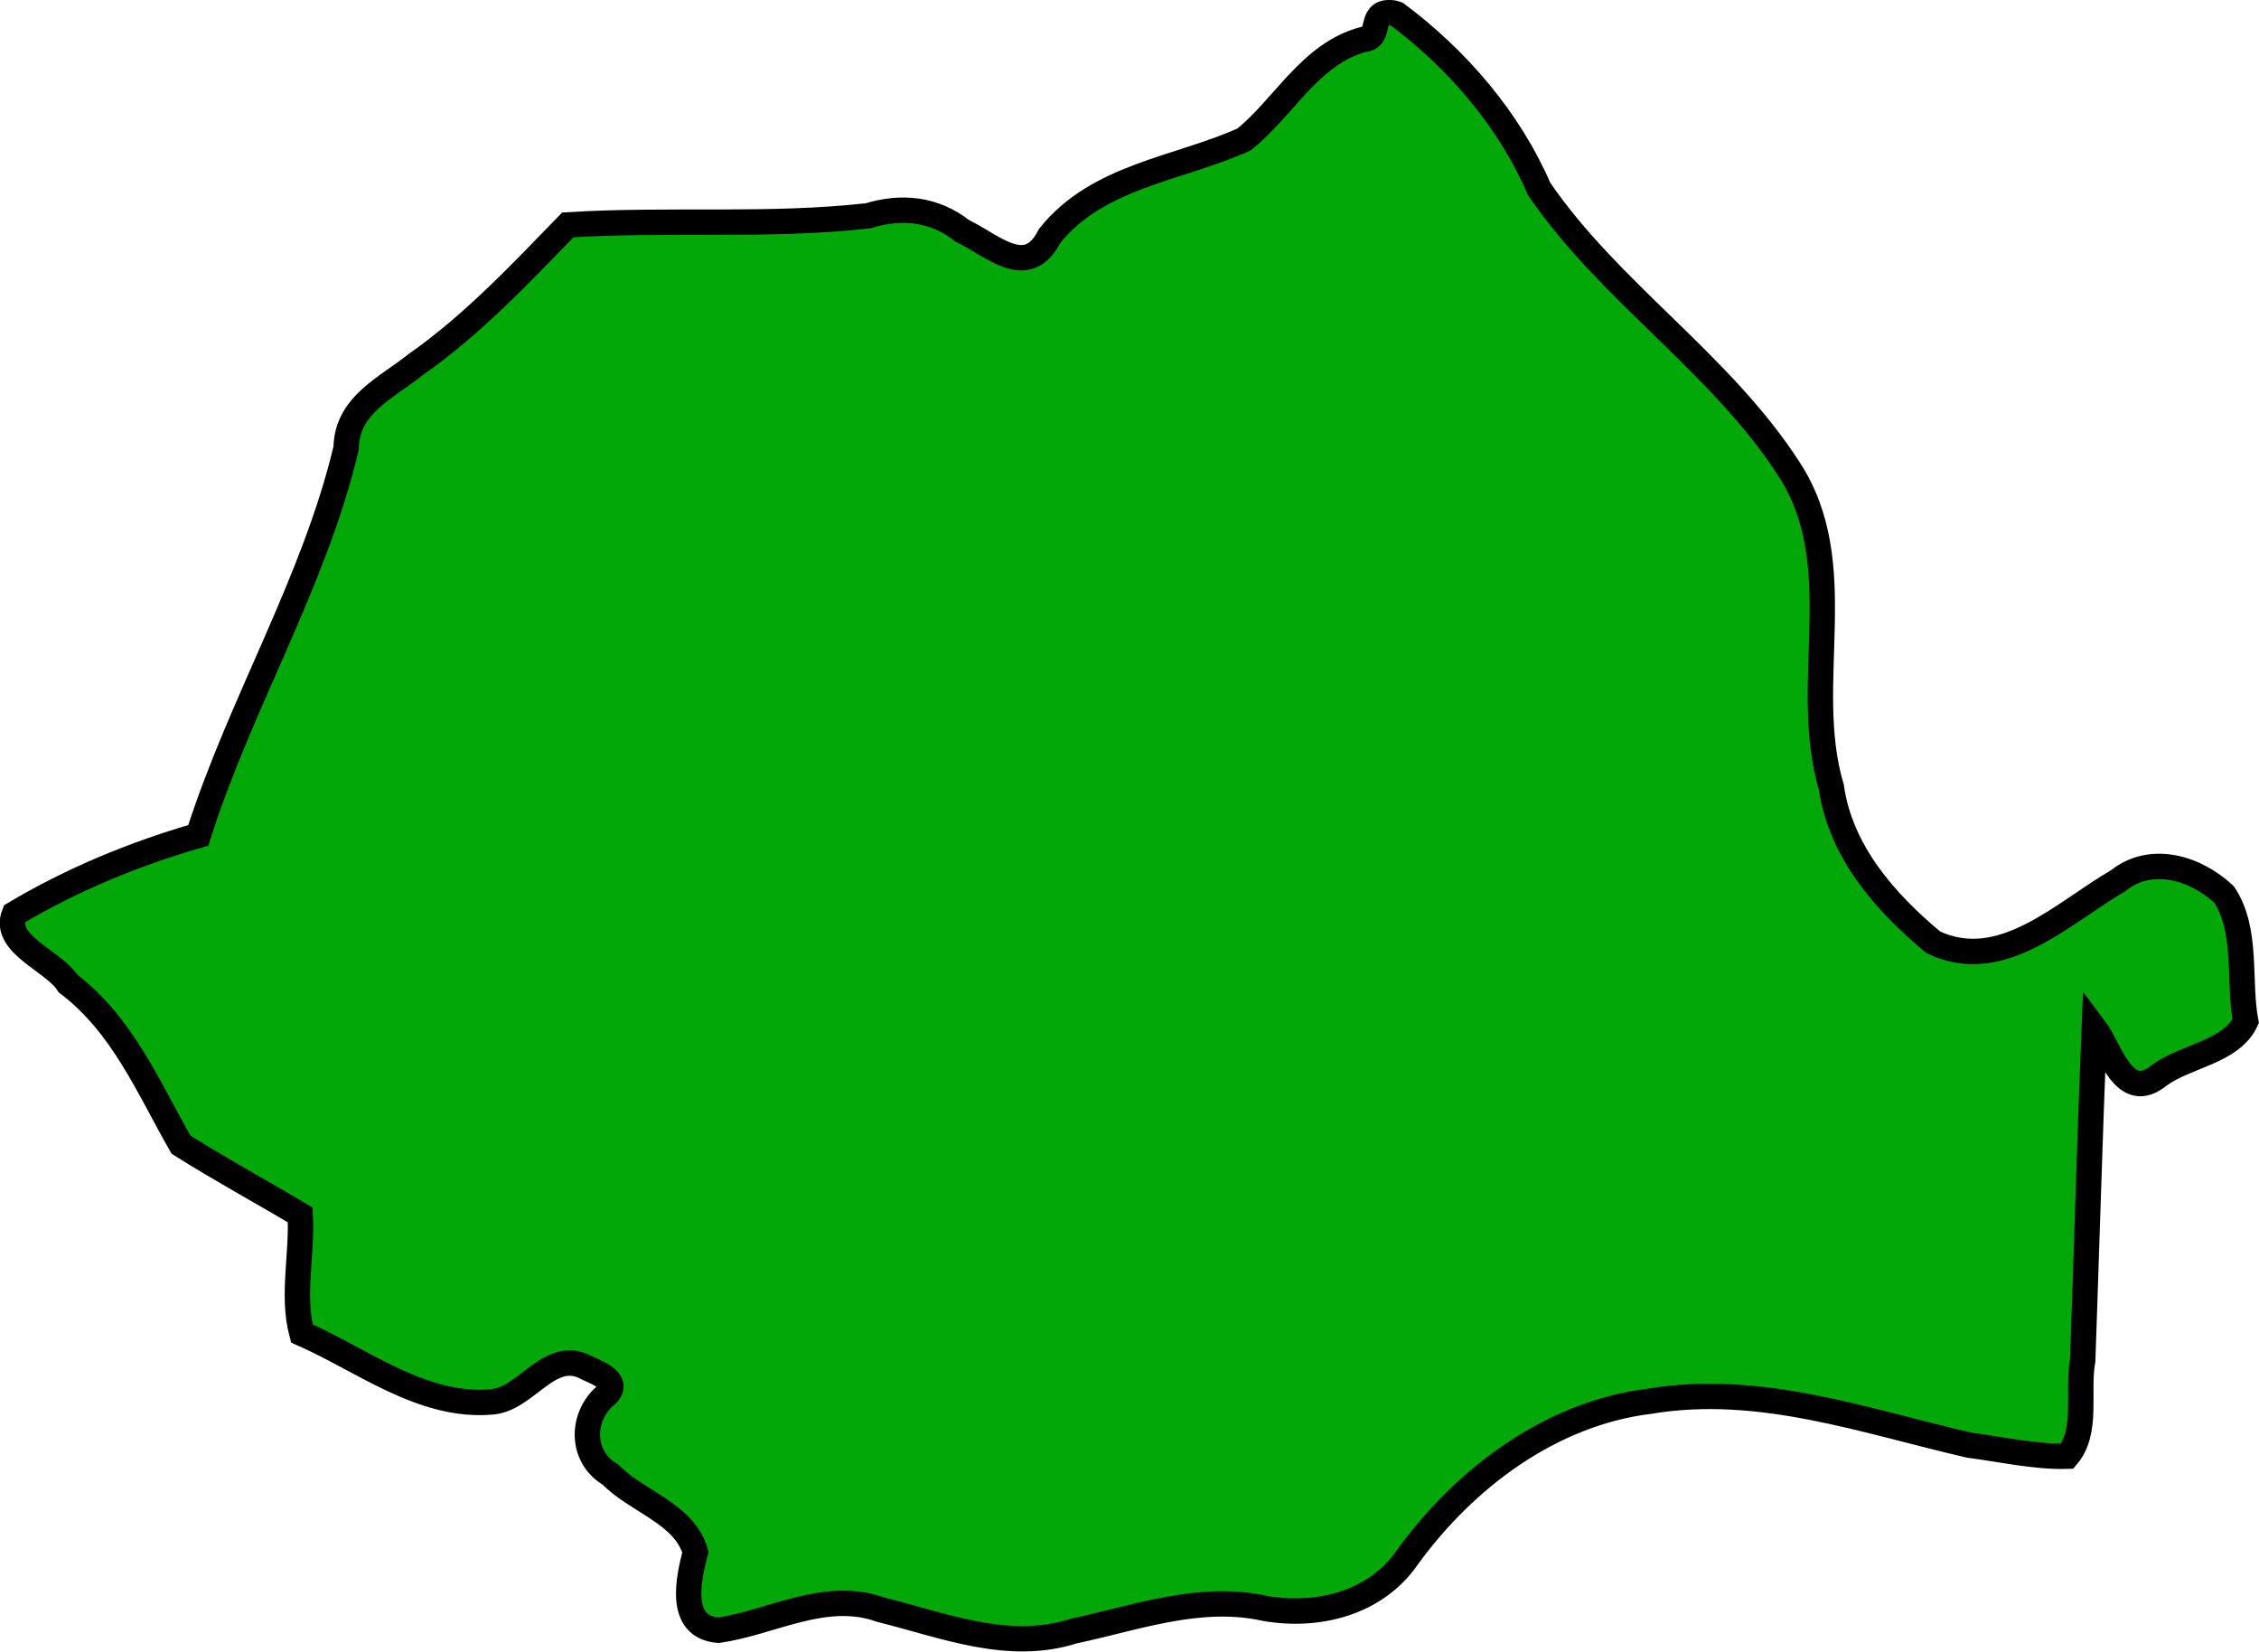 <?xml version="1.0" encoding="UTF-8" standalone="no"?>
<!-- Created with Inkscape (http://www.inkscape.org/) -->

<svg
   width="134.525"
   height="98.34"
   viewBox="0 0 35.593 26.019"
   version="1.1"
   id="svg114888"
   inkscape:version="1.2.2 (732a01da63, 2022-12-09)"
   sodipodi:docname="romania.svg"
   xmlns:inkscape="http://www.inkscape.org/namespaces/inkscape"
   xmlns:sodipodi="http://sodipodi.sourceforge.net/DTD/sodipodi-0.dtd"
   xmlns="http://www.w3.org/2000/svg"
   xmlns:svg="http://www.w3.org/2000/svg">
  <sodipodi:namedview
     id="namedview114890"
     pagecolor="#ffffff"
     bordercolor="#000000"
     borderopacity="0.25"
     inkscape:showpageshadow="2"
     inkscape:pageopacity="0.0"
     inkscape:pagecheckerboard="0"
     inkscape:deskcolor="#d1d1d1"
     inkscape:document-units="mm"
     showgrid="false"
     inkscape:zoom="0.72515432"
     inkscape:cx="-196.5099"
     inkscape:cy="-203.40498"
     inkscape:window-width="1920"
     inkscape:window-height="1001"
     inkscape:window-x="-9"
     inkscape:window-y="-9"
     inkscape:window-maximized="1"
     inkscape:current-layer="layer1" />
  <defs
     id="defs114885" />
  <g
     inkscape:label="Layer 1"
     inkscape:groupmode="layer"
     id="layer1"
     transform="translate(-81.976,-202.556)">
    <path
       style="fill:#01a808;fill-opacity:1;stroke:#000000;stroke-width:0.4;stroke-dasharray:none"
       d="m 103.87,202.756 c -0.326,-0.01 -0.122,0.404 -0.408,0.42 -0.848,0.226 -1.252,1.072 -1.885,1.577 -1.03,0.466 -2.304,0.569 -3.063,1.52 -0.354,0.697 -0.886,0.156 -1.374,-0.079 -0.441,-0.347 -0.956,-0.401 -1.484,-0.239 -1.555,0.177 -3.169,0.045 -4.733,0.144 -0.745,0.766 -1.5,1.572 -2.391,2.196 -0.459,0.367 -1.095,0.641 -1.102,1.32 -0.504,2.12 -1.666,4.017 -2.33,6.102 -1.01,0.29 -2.005,0.703 -2.899,1.237 -0.192,0.479 0.618,0.734 0.849,1.098 0.858,0.651 1.263,1.636 1.778,2.537 0.612,0.387 1.255,0.735 1.878,1.107 0.035,0.618 -0.134,1.272 0.026,1.867 0.955,0.418 1.902,1.178 2.999,1.078 0.555,-0.049 0.909,-0.867 1.505,-0.53 0.193,0.088 0.555,0.228 0.245,0.463 -0.36,0.351 -0.339,0.951 0.115,1.213 0.412,0.427 1.164,0.61 1.337,1.22 -0.106,0.416 -0.287,1.181 0.364,1.232 0.847,-0.125 1.68,-0.638 2.557,-0.324 0.991,0.247 2.01,0.665 3.038,0.337 0.995,-0.212 1.994,-0.586 3.024,-0.356 0.828,0.142 1.731,-0.082 2.231,-0.801 0.909,-1.257 2.271,-2.277 3.828,-2.465 1.727,-0.287 3.378,0.313 5.029,0.693 0.509,0.066 1.047,0.189 1.542,0.174 0.335,-0.394 0.154,-1.022 0.245,-1.505 0.062,-1.749 0.112,-3.498 0.182,-5.246 0.256,0.34 0.466,1.21 1.025,0.749 0.422,-0.308 1.133,-0.366 1.361,-0.85 -0.12,-0.649 0.036,-1.424 -0.339,-1.996 -0.448,-0.42 -1.15,-0.637 -1.673,-0.216 -0.867,0.501 -1.83,1.479 -2.909,0.969 -0.757,-0.63 -1.463,-1.429 -1.607,-2.443 -0.489,-1.643 0.326,-3.511 -0.677,-5.027 -1.078,-1.662 -2.813,-2.771 -3.927,-4.398 -0.469,-1.09 -1.291,-2.046 -2.244,-2.757 -0.036,-0.015 -0.076,-0.022 -0.116,-0.021 z"
       id="path5359" />
  </g>
</svg>
